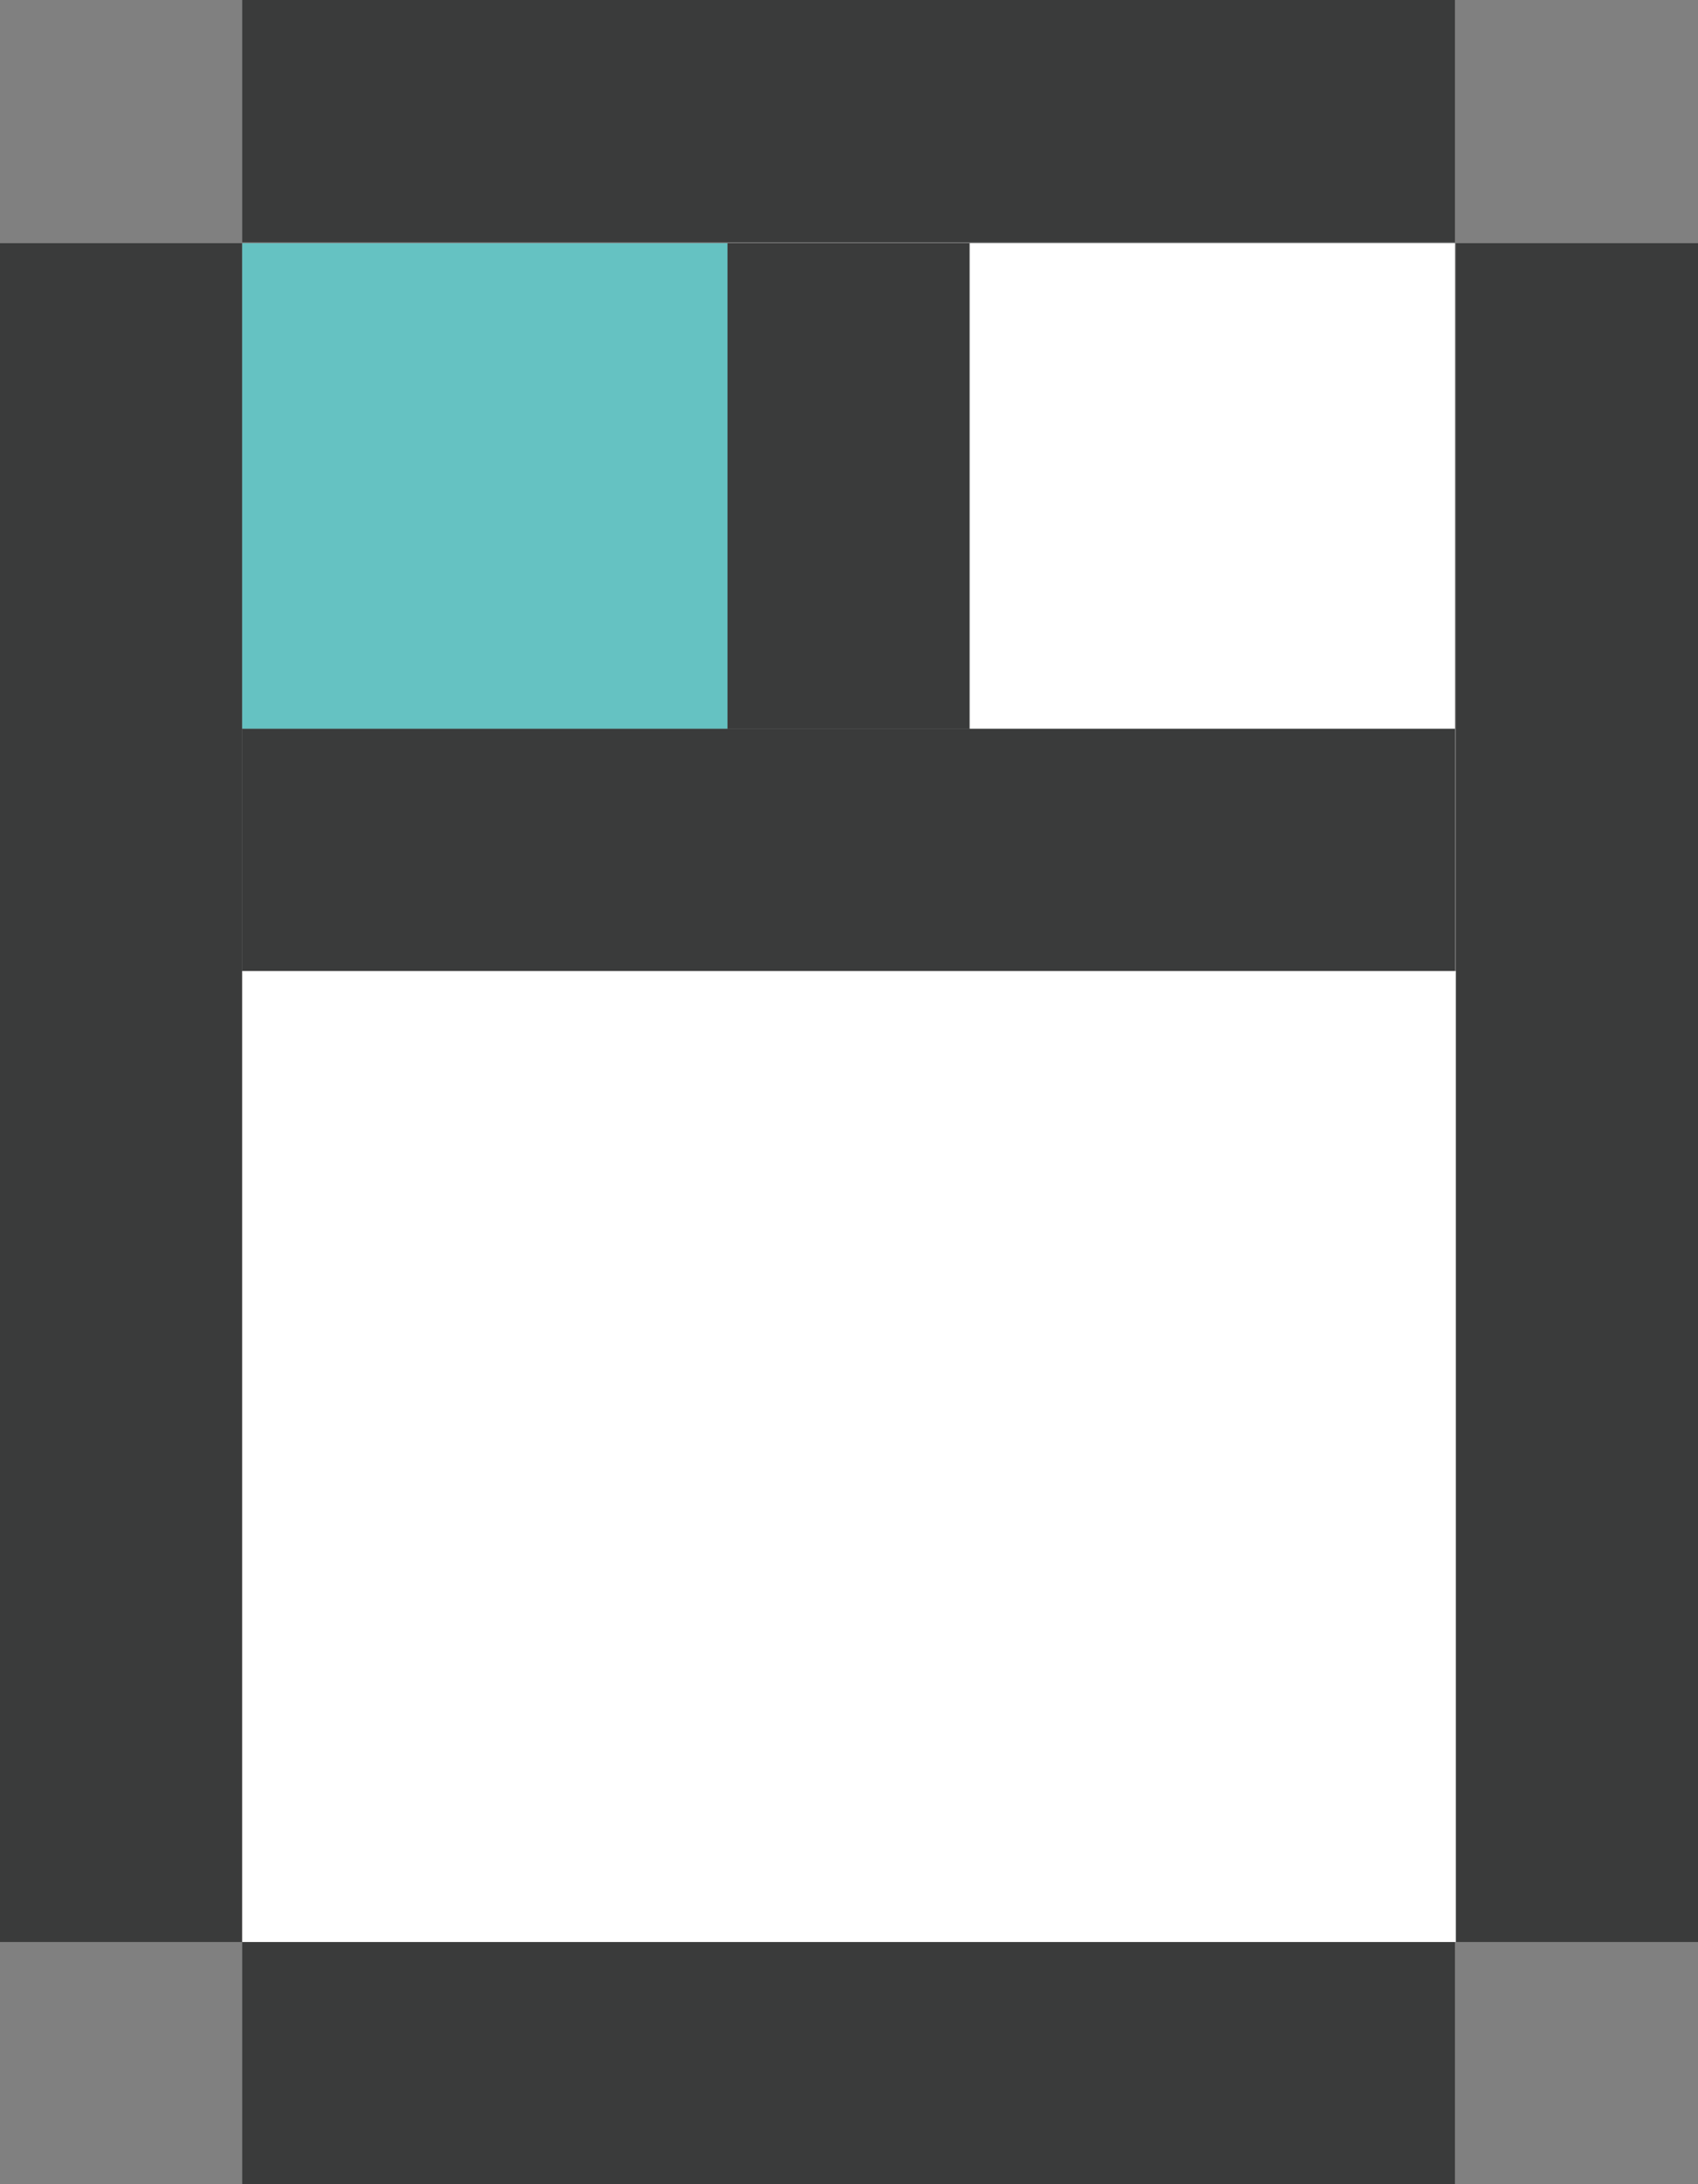 <?xml version="1.0" encoding="UTF-8"?>
<svg id="_图层_1" xmlns="http://www.w3.org/2000/svg" version="1.1" viewBox="0 0 198.4 255.1">
  <rect x="0" y="0" width="198.4" height="255.1" fill="#808080" stroke="none"/>
  <!-- Generator: Adobe Illustrator 29.3.1, SVG Export Plug-In . SVG Version: 2.1.0 Build 151)  -->
  <defs>
    <style>
      .st0 {
        fill: #fff;
      }

      .st1 {
        fill: #65c2c2;
      }

      .st2 {
        fill: #3a3b3b;
      }
    </style>
  </defs>
  <g>
    <rect class="st2" y="28.4" width="28.3" height="198.4"/>
    <rect class="st2" x="170.1" y="28.4" width="28.3" height="198.4"/>
    <rect class="st2" x="28.3" width="141.7" height="28.3"/>
    <rect class="st2" x="28.3" y="226.8" width="141.7" height="28.3"/>
    <rect class="st2" x="85" y="28.4" width="28.3" height="56.7"/>
    <rect class="st2" x="28.3" y="85.1" width="141.7" height="28.3"/>
    <rect class="st1" x="28.3" y="28.4" width="56.7" height="56.7"/>
  </g>
  <rect class="st0" x="113.3" y="28.4" width="56.7" height="56.7"/>
  <rect class="st0" x="28.3" y="113.4" width="141.8" height="113.4"/>
</svg>